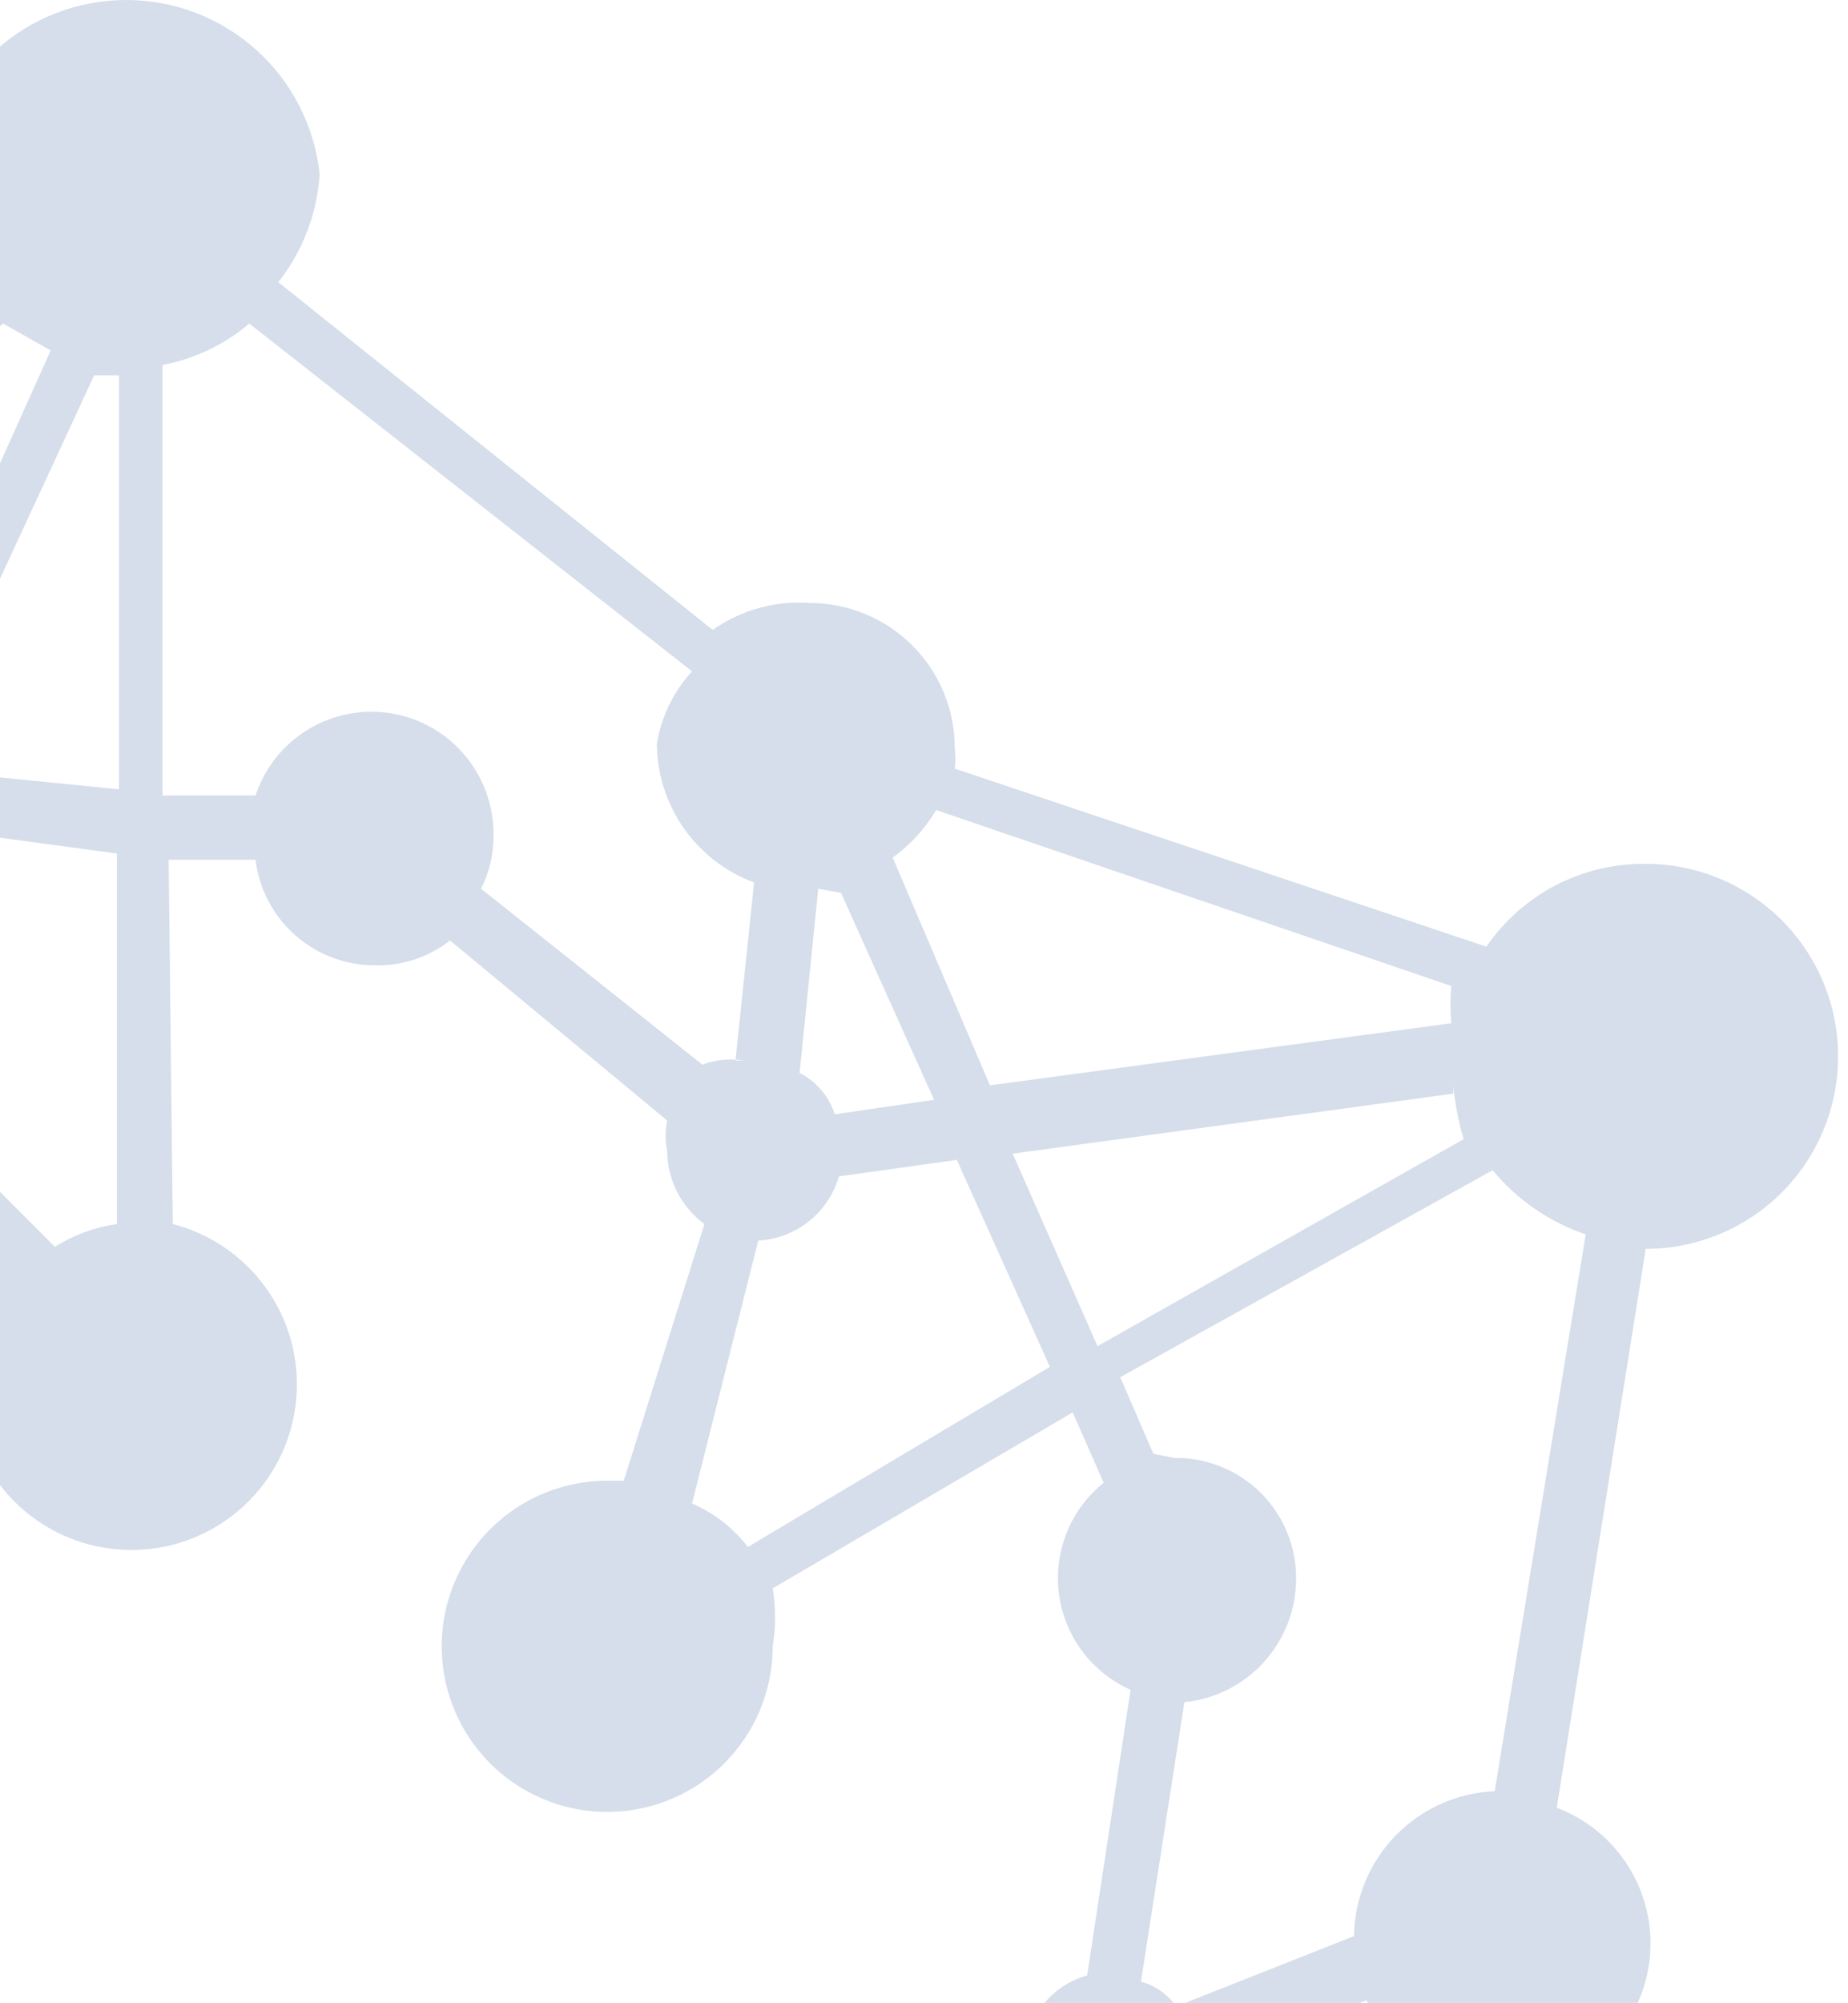 <svg width="421" height="456" viewBox="0 0 421 456" fill="none" xmlns="http://www.w3.org/2000/svg">
<path opacity="0.2" fill-rule="evenodd" clip-rule="evenodd" d="M-20.02 174.996L27.108 179.709V85.452H21.453L-20.02 174.996ZM-38.872 217.411C-36.633 219.088 -34.765 221.209 -33.386 223.642C-32.008 226.076 -31.147 228.768 -30.86 231.55C-30.102 234.487 -30.102 237.568 -30.86 240.504L12.498 283.862C16.797 281.165 21.613 279.399 26.637 278.678V194.319L-25.676 187.249L-38.872 217.411ZM0.716 73.67L-96.84 154.731C-94.601 158.788 -93.312 163.299 -93.069 167.927L-30.86 174.053L11.556 79.797L0.716 73.67ZM-187.797 303.185L-178.372 289.518C-180.976 287.03 -183.034 284.028 -184.413 280.701C-185.793 277.374 -186.464 273.796 -186.383 270.195C-186.447 266.526 -185.772 262.882 -184.397 259.479C-183.022 256.077 -180.976 252.986 -178.382 250.391C-175.787 247.797 -172.696 245.751 -169.294 244.376C-165.891 243.001 -162.247 242.326 -158.578 242.39C-153.852 242.406 -149.209 243.626 -145.086 245.934C-140.963 248.243 -137.496 251.565 -135.014 255.585L-73.275 231.55C-73.227 228.418 -72.418 225.345 -70.919 222.596L-108.15 197.618C-113.274 200.697 -119.139 202.326 -125.117 202.33C-130.092 202.441 -135.024 201.391 -139.524 199.264C-144.023 197.137 -147.965 193.992 -151.037 190.077L-273.571 231.55C-273.321 234.215 -273.321 236.897 -273.571 239.562C-273.663 244.827 -274.456 250.057 -275.927 255.114L-187.797 303.185ZM-223.615 354.555L-195.338 313.553L-281.583 266.425C-283.374 268.845 -285.429 271.058 -287.709 273.023L-223.615 354.555ZM-263.674 411.58L-231.155 364.452L-298.549 278.678H-302.319L-270.743 406.868C-268.087 407.934 -265.68 409.538 -263.674 411.58ZM-223.144 375.763L-253.306 420.063L-249.535 424.776L-212.775 412.994C-212.978 411.746 -212.978 410.473 -212.775 409.224C-212.823 404.405 -211.153 399.726 -208.062 396.028L-223.144 375.763ZM-184.027 319.68L-215.603 366.808L-197.223 389.901H-193.453C-189.646 389.918 -185.917 390.982 -182.675 392.977C-179.433 394.972 -176.803 397.821 -175.073 401.212L-116.633 381.889V376.234C-116.613 370.222 -115.328 364.281 -112.863 358.797L-184.027 319.68ZM290.556 514.32L356.536 602.922L363.133 600.094L340.983 475.675C334.553 475.373 328.342 473.248 323.074 469.548L290.556 514.32ZM268.405 484.629L282.544 503.952L314.12 460.594L311.292 455.41L272.647 470.962C272.682 475.556 271.19 480.032 268.405 483.687V484.629ZM331.086 248.987L230.703 262.655L250.025 306.484L333.443 259.356C332.252 255.36 331.462 251.255 331.086 247.102V248.987ZM239.186 311.197L217.978 264.069L191.115 267.839C189.947 271.881 187.55 275.459 184.256 278.077C180.963 280.695 176.936 282.223 172.735 282.449L157.654 342.302C162.669 344.463 167.049 347.869 170.378 352.199L239.186 311.197ZM275.003 514.32L258.037 491.227H252.853C249.462 491.201 246.132 490.324 243.168 488.678C240.204 487.031 237.7 484.667 235.887 481.802L175.091 497.825V501.124C175.848 505.49 175.848 509.954 175.091 514.32L246.726 555.793L275.003 514.32ZM346.167 608.577L283.015 523.275L255.209 561.449L343.34 611.876L346.167 608.577ZM213.265 184.422C210.739 188.671 207.371 192.36 203.368 195.261L225.519 247.102L330.615 232.964C330.395 230.14 330.395 227.304 330.615 224.481L213.265 184.422ZM267.463 331.933C271.132 331.87 274.776 332.545 278.179 333.92C281.581 335.295 284.672 337.341 287.267 339.935C289.862 342.53 291.907 345.621 293.282 349.023C294.657 352.426 295.332 356.07 295.269 359.739C295.188 366.692 292.547 373.372 287.853 378.501C283.158 383.63 276.738 386.85 269.819 387.545L259.922 451.168C263.182 452.037 266.024 454.043 267.934 456.824L308.465 440.8C308.577 432.247 311.962 424.062 317.922 417.926C323.882 411.791 331.966 408.171 340.512 407.81L361.248 281.035C352.96 278.228 345.616 273.169 340.041 266.425L255.209 313.553L262.75 330.991L267.463 331.933ZM186.402 202.33L182.161 244.275C184.054 245.236 185.737 246.565 187.113 248.183C188.488 249.801 189.528 251.677 190.172 253.7L212.794 250.401L191.586 203.273L186.402 202.33ZM63.397 64.244L162.367 143.42C168.813 138.863 176.646 136.697 184.517 137.293C193.266 137.293 201.657 140.769 207.844 146.956C214.031 153.143 217.507 161.534 217.507 170.283C217.714 171.847 217.714 173.432 217.507 174.996L338.627 215.526C342.658 209.641 348.079 204.842 354.409 201.554C360.739 198.265 367.783 196.59 374.916 196.675C386.54 196.675 397.688 201.293 405.908 209.512C414.127 217.732 418.745 228.88 418.745 240.504C418.745 252.129 414.127 263.277 405.908 271.496C397.688 279.716 386.54 284.334 374.916 284.334L354.65 411.58C360.925 413.946 366.33 418.167 370.145 423.682C373.959 429.197 376.003 435.744 376.003 442.449C376.003 449.155 373.959 455.702 370.145 461.217C366.33 466.732 360.925 470.953 354.65 473.319L376.801 598.209C384.596 598.211 392.25 600.292 398.973 604.237C405.696 608.183 411.246 613.85 415.049 620.655C418.852 627.46 420.771 635.156 420.609 642.95C420.447 650.743 418.209 658.353 414.127 664.994C410.044 671.634 404.264 677.066 397.382 680.729C390.501 684.391 382.767 686.152 374.978 685.83C367.189 685.508 359.628 683.114 353.072 678.896C346.516 674.678 341.205 668.787 337.684 661.832L213.737 700.477C214.183 703.761 214.183 707.09 213.737 710.374C213.613 719.167 210.033 727.557 203.771 733.731C197.509 739.904 189.069 743.365 180.275 743.364C175.962 743.328 171.699 742.435 167.734 740.736C163.77 739.037 160.183 736.566 157.182 733.467L62.926 815.471C66.918 822.514 69.028 830.467 69.052 838.563C69.052 850.188 64.435 861.336 56.215 869.556C47.995 877.775 36.847 882.393 25.223 882.393C13.599 882.393 2.451 877.775 -5.769 869.556C-13.989 861.336 -18.606 850.188 -18.606 838.563C-18.71 829.444 -15.903 820.53 -10.595 813.114L-104.851 735.824C-110.653 740.712 -118.001 743.384 -125.588 743.364C-134.299 743.242 -142.62 739.727 -148.78 733.567C-154.941 727.406 -158.456 719.086 -158.578 710.374C-158.811 708.654 -158.811 706.91 -158.578 705.19L-282.997 660.418C-287.068 666.946 -292.676 672.377 -299.33 676.238C-305.985 680.099 -313.483 682.273 -321.171 682.569C-332.795 682.569 -343.943 677.951 -352.163 669.731C-360.382 661.512 -365 650.363 -365 638.739C-365 627.115 -360.382 615.967 -352.163 607.747C-343.943 599.527 -332.795 594.91 -321.171 594.91H-313.63L-293.836 470.962C-299.599 467.601 -304.208 462.572 -307.054 456.538C-309.9 450.504 -310.85 443.749 -309.778 437.164C-308.706 430.579 -305.663 424.473 -301.05 419.654C-296.437 414.834 -290.471 411.526 -283.939 410.167L-313.63 283.391C-325.254 283.391 -336.403 278.773 -344.622 270.554C-352.842 262.334 -357.459 251.186 -357.459 239.562C-357.459 227.938 -352.842 216.789 -344.622 208.57C-336.403 200.35 -325.254 195.732 -313.63 195.732C-305.563 195.632 -297.629 197.785 -290.718 201.947C-283.808 206.11 -278.196 212.119 -274.514 219.297L-158.106 178.295C-158.599 175.33 -158.599 172.305 -158.106 169.341C-158.245 162.949 -156.497 156.659 -153.081 151.256C-149.664 145.852 -144.731 141.576 -138.897 138.961C-133.064 136.346 -126.589 135.509 -120.282 136.553C-113.975 137.598 -108.116 140.478 -103.437 144.834L-7.767 63.773C-12.712 56.737 -15.347 48.337 -15.307 39.737C-14.179 28.837 -9.049 18.741 -0.911 11.402C7.228 4.062 17.798 0 28.758 0C39.717 0 50.287 4.062 58.426 11.402C66.564 18.741 71.694 28.837 72.823 39.737C72.229 48.671 68.943 57.215 63.397 64.244ZM167.551 241.447L171.792 200.917C165.331 198.524 159.751 194.222 155.794 188.582C151.838 182.941 149.692 176.23 149.642 169.341C150.649 163.179 153.433 157.446 157.654 152.846L56.799 73.67C51.129 78.474 44.308 81.722 37.005 83.096V181.123H58.213C60.306 174.791 64.605 169.423 70.325 165.996C76.046 162.569 82.808 161.313 89.378 162.455C95.948 163.598 101.888 167.064 106.116 172.22C110.344 177.377 112.578 183.882 112.41 190.548C112.43 194.646 111.46 198.688 109.583 202.33L160.01 242.39C163.016 241.257 166.266 240.932 169.436 241.447H167.551ZM-167.532 626.957L-272.157 639.21C-271.708 642.02 -271.708 644.884 -272.157 647.694L-147.738 692.466C-145.915 689.233 -143.52 686.359 -140.669 683.982L-167.532 626.957ZM-128.416 622.244L-154.336 625.072L-130.772 677.856H-126.059L-119.932 630.727C-123.629 628.928 -126.616 625.941 -128.416 622.244ZM-191.568 575.116L-274.985 622.716V626.486L-172.245 614.704L-191.568 575.116ZM-110.507 595.381L-99.667 535.057C-103.153 532.279 -106.315 529.117 -109.093 525.631L-180.257 568.518L-159.52 615.646L-130.772 608.577C-129.898 603.959 -127.445 599.788 -123.834 596.779C-120.223 593.77 -115.678 592.109 -110.978 592.082L-110.507 595.381ZM-214.189 488.871L-203.821 424.776H-206.649L-244.823 437.501C-244.608 439.538 -244.608 441.591 -244.823 443.628C-244.76 447.999 -245.567 452.34 -247.197 456.397C-248.827 460.454 -251.247 464.147 -254.317 467.26C-257.387 470.374 -261.044 472.846 -265.078 474.533C-269.112 476.221 -273.44 477.089 -277.812 477.089H-281.583L-301.377 599.151C-293.375 602.241 -286.368 607.455 -281.111 614.232L-196.752 561.449L-205.235 541.655H-210.419C-214.048 541.717 -217.653 541.056 -221.024 539.711C-224.395 538.365 -227.464 536.362 -230.053 533.817C-232.641 531.273 -234.697 528.238 -236.1 524.891C-237.503 521.543 -238.225 517.95 -238.225 514.32C-238.287 507.555 -235.881 500.999 -231.456 495.88C-227.032 490.761 -220.893 487.432 -214.189 486.514V488.871ZM21.453 796.148V697.178H2.13C0.045 703.465 -4.215 708.802 -9.885 712.227C-15.554 715.652 -22.26 716.94 -28.795 715.861C-35.33 714.781 -41.265 711.404 -45.532 706.337C-49.798 701.271 -52.116 694.847 -52.068 688.224C-52.057 683.413 -50.755 678.693 -48.297 674.557L-100.138 634.026C-102.233 635.523 -104.658 636.493 -107.208 636.854L-113.334 683.982C-106.104 685.68 -99.659 689.767 -95.04 695.583C-90.422 701.399 -87.901 708.603 -87.885 716.03C-87.898 721.589 -89.188 727.071 -91.655 732.053L2.601 809.344C7.667 802.461 14.509 797.085 22.395 793.792L21.453 796.148ZM89.318 691.523L100.157 666.545C97.806 664.692 95.906 662.329 94.6 659.635C93.293 656.941 92.615 653.986 92.617 650.992C92.13 648.344 92.13 645.629 92.617 642.981L45.488 595.852C41.114 598.919 36.132 601.009 30.878 601.979V687.753L89.318 691.523ZM44.074 797.091L85.076 702.834L34.177 697.65V795.677C37.532 795.603 40.875 796.08 44.074 797.091ZM98.272 702.834L54.914 802.746L149.171 720.271C147.297 716.292 146.331 711.945 146.343 707.547L98.272 702.834ZM26.166 522.803C31.157 522.864 36.087 523.916 40.669 525.897C45.251 527.878 49.395 530.75 52.858 534.345C56.322 537.94 59.037 542.187 60.846 546.84C62.655 551.492 63.522 556.458 63.397 561.449C63.37 569.383 60.902 577.116 56.328 583.599L103.456 630.727C106.418 628.861 109.852 627.88 113.353 627.9C116.294 627.935 119.195 628.582 121.873 629.799C124.55 631.016 126.945 632.777 128.905 634.969L187.816 610.933C187.587 609.529 187.587 608.096 187.816 606.692C187.816 599.317 190.745 592.245 195.96 587.03C201.175 581.816 208.247 578.886 215.622 578.886C219.218 578.395 222.865 578.395 226.461 578.886L237.301 563.805L167.079 522.803C161.91 528.989 154.873 533.33 147.026 535.173C139.178 537.017 130.944 536.264 123.562 533.027C116.179 529.791 110.046 524.245 106.085 517.225C102.123 510.204 100.548 502.087 101.594 494.095C102.641 486.102 106.253 478.664 111.889 472.9C117.524 467.137 124.878 463.357 132.846 462.131C140.813 460.904 148.963 462.297 156.071 466.099C163.179 469.901 168.861 475.908 172.264 483.216L233.53 467.192C233.778 463.175 235.273 459.335 237.808 456.209C240.342 453.083 243.79 450.827 247.669 449.754L257.566 384.717C253.199 382.784 249.404 379.759 246.546 375.934C243.688 372.108 241.864 367.611 241.248 362.876C240.632 358.141 241.247 353.327 243.032 348.898C244.817 344.469 247.712 340.574 251.439 337.589L244.37 321.565L176.034 361.624C176.746 365.994 176.746 370.45 176.034 374.82C176.034 382.277 173.823 389.567 169.68 395.767C165.537 401.967 159.649 406.799 152.759 409.653C145.87 412.507 138.289 413.253 130.976 411.798C123.662 410.344 116.944 406.753 111.671 401.48C106.398 396.207 102.808 389.489 101.353 382.176C99.898 374.862 100.645 367.281 103.498 360.392C106.352 353.503 111.184 347.614 117.385 343.472C123.585 339.329 130.874 337.118 138.331 337.118H142.101L160.481 278.678C157.884 276.776 155.765 274.295 154.293 271.432C152.82 268.569 152.035 265.403 151.998 262.183C151.541 259.849 151.541 257.448 151.998 255.114L102.514 214.112C97.689 217.915 91.689 219.915 85.547 219.768C78.835 219.817 72.339 217.394 67.298 212.962C62.257 208.529 59.023 202.396 58.213 195.732H38.419L39.361 278.678C46.198 280.444 52.402 284.093 57.266 289.212C62.13 294.33 65.458 300.711 66.873 307.629C68.288 314.547 67.732 321.723 65.268 328.34C62.804 334.957 58.532 340.749 52.937 345.057C47.343 349.364 40.651 352.015 33.624 352.706C26.597 353.396 19.517 352.1 13.191 348.964C6.865 345.828 1.546 340.979 -2.159 334.969C-5.864 328.958 -7.807 322.028 -7.767 314.967C-7.976 306.998 -5.485 299.192 -0.698 292.817L-44.056 249.459C-46.84 250.157 -49.754 250.157 -52.539 249.459C-55.539 249.495 -58.506 248.833 -61.205 247.524C-63.905 246.216 -66.262 244.296 -68.091 241.918L-130.772 265.954V268.31C-130.771 275.604 -133.636 282.606 -138.749 287.807C-143.862 293.008 -150.814 295.992 -158.106 296.116C-161.071 296.608 -164.096 296.608 -167.061 296.116L-176.486 308.841L-104.38 348.428C-100.879 345.08 -96.735 342.476 -92.199 340.775C-87.662 339.074 -82.828 338.31 -77.988 338.531C-67.989 338.531 -58.399 342.504 -51.328 349.574C-44.258 356.645 -40.285 366.235 -40.285 376.234C-40.285 386.233 -44.258 395.823 -51.328 402.894C-58.399 409.965 -67.989 413.937 -77.988 413.937C-85.221 413.835 -92.28 411.704 -98.362 407.788C-104.444 403.873 -109.305 398.328 -112.392 391.786L-172.245 411.58C-173.168 415.712 -175.334 419.462 -178.451 422.326C-181.569 425.191 -185.488 427.032 -189.682 427.604L-200.051 487.928C-194.668 489.795 -190.003 493.296 -186.707 497.944C-183.412 502.591 -181.651 508.152 -181.671 513.849C-181.577 518.138 -182.513 522.388 -184.398 526.241C-186.284 530.095 -189.066 533.441 -192.51 535.999L-184.027 554.379L-113.334 511.964C-113.826 508.367 -113.826 504.721 -113.334 501.124C-113.334 493.667 -111.123 486.378 -106.98 480.178C-102.838 473.978 -96.949 469.145 -90.06 466.292C-83.171 463.438 -75.59 462.691 -68.276 464.146C-60.963 465.601 -54.245 469.192 -48.972 474.464C-43.699 479.737 -40.108 486.455 -38.654 493.769C-37.199 501.082 -37.945 508.663 -40.799 515.552C-43.653 522.442 -48.485 528.33 -54.685 532.473C-60.885 536.616 -68.175 538.827 -75.632 538.827C-78.596 539.319 -81.622 539.319 -84.586 538.827L-95.426 598.209C-93.233 600.169 -91.473 602.564 -90.256 605.242C-89.039 607.919 -88.392 610.82 -88.356 613.761C-87.869 615.933 -87.869 618.187 -88.356 620.359L-36.044 661.832C-31.389 658.868 -26.009 657.238 -20.491 657.119C-13.726 657.057 -7.17 659.463 -2.051 663.888C3.067 668.312 6.397 674.451 7.314 681.155H24.752V597.737C15.41 596.248 6.969 591.301 1.105 583.879C-4.76 576.456 -7.62 567.101 -6.908 557.668C-6.196 548.235 -1.964 539.414 4.948 532.956C11.86 526.498 20.948 522.874 30.407 522.803H26.166ZM157.654 688.695L125.135 665.131C121.99 667.407 118.175 668.568 114.296 668.43L104.87 690.58L151.998 695.293C153.57 692.844 155.474 690.623 157.654 688.695ZM133.147 655.705L168.022 680.212C174.68 676.733 182.327 675.631 189.697 677.088C197.067 678.545 203.718 682.473 208.552 688.224L334.856 648.636C334.628 646.128 334.628 643.604 334.856 641.096C334.877 635.083 336.161 629.142 338.627 623.658L250.025 572.288L237.772 588.783C242.219 593.886 244.722 600.395 244.841 607.163C244.811 613.041 242.918 618.758 239.435 623.494C235.952 628.229 231.059 631.739 225.456 633.519C219.854 635.299 213.832 635.258 208.255 633.402C202.677 631.545 197.832 627.969 194.414 623.187L135.503 647.222C135.113 650.277 133.98 653.19 132.204 655.705H133.147ZM-53.01 211.285H-50.182L-38.872 184.422L-94.954 180.18C-95.896 183.075 -97.331 185.786 -99.196 188.192L-61.965 213.17C-59.174 211.834 -56.103 211.187 -53.01 211.285Z" fill="#2E5C99"/>
</svg>
